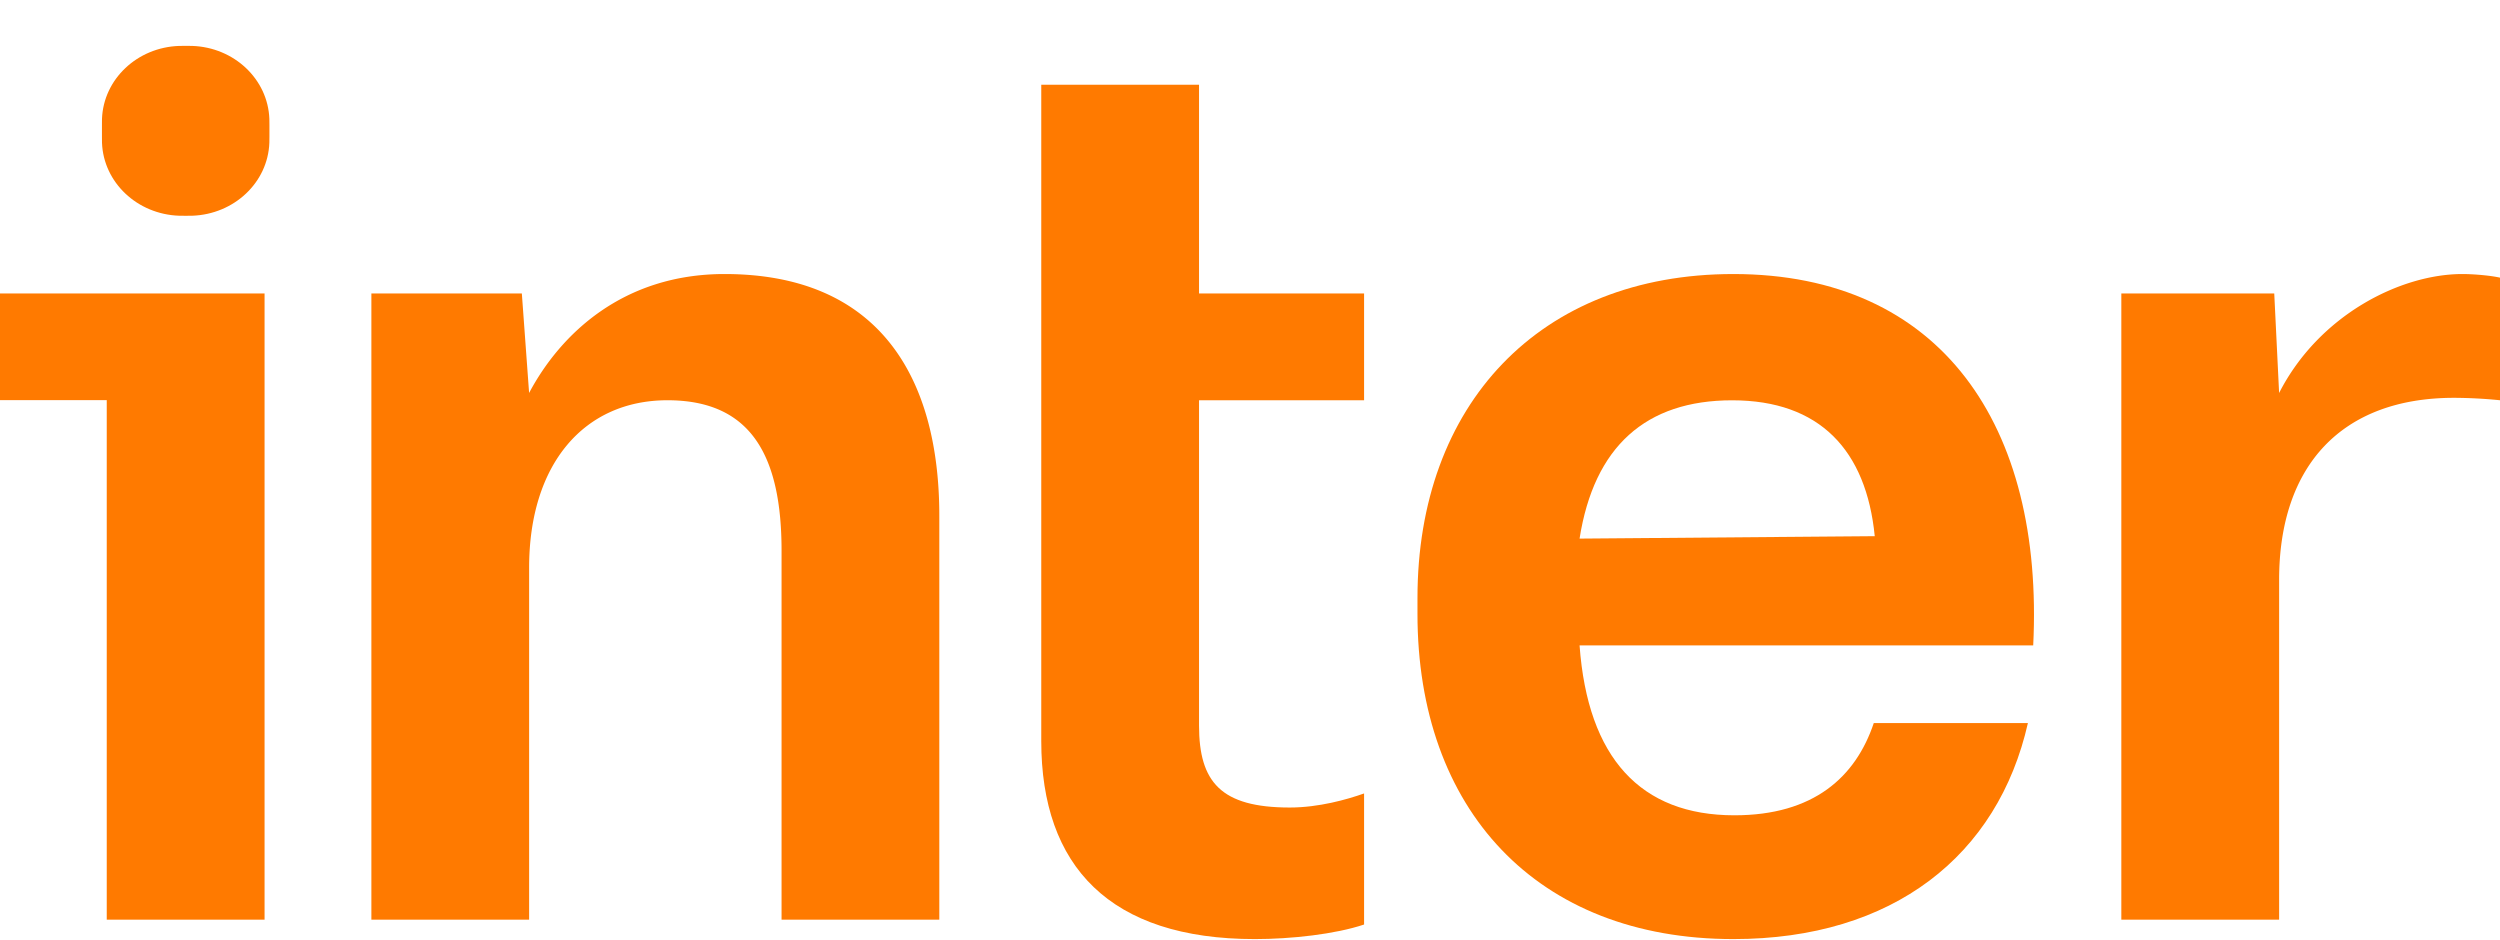
   
                <svg
                  xmlns="http://www.w3.org/2000/svg"
                  fill="none"
                  className="undefined icon icon--banco-color fill-white"
                  viewBox="0 0 109 41"
                  data-testid="icon"
                >
                  <path
                    fill="#FF7A00"
                    d="M4.447 5.182c-.002.058-.002.127-.002.265v.514c0 .138 0 .207.002.265.065 1.73 1.535 3.118 3.367 3.18.062.002.135.002.282.002.146 0 .219 0 .28-.002 1.833-.062 3.304-1.45 3.368-3.18.003-.058.003-.127.003-.265v-.514c0-.138 0-.207-.003-.265-.064-1.73-1.535-3.119-3.367-3.18C8.315 2 8.242 2 8.096 2c-.147 0-.22 0-.282.002-1.832.061-3.302 1.45-3.367 3.18zM52.278 17.45v14.181c0 2.466.952 3.577 3.958 3.577 1.259 0 2.497-.35 3.238-.614v5.715c-1.26.423-3.185.635-4.762.635-6.318 0-9.313-3.165-9.313-8.636V3.693h6.879v9.101h7.196v4.657h-7.196z"
                  ></path>
                  <path
                    fill="#FF7A00"
                    fill-rule="evenodd"
                    d="M61.802 26.07c0-8.4 5.297-14.122 13.774-14.122 9.057 0 13.546 6.608 13.072 16.19H68.869c.358 4.916 2.665 7.409 6.751 7.409 3.454 0 5.287-1.666 6.077-4.022h6.72c-1.306 5.776-5.88 9.419-12.84 9.419-8.594 0-13.775-5.668-13.775-14.176v-.699zm13.722-8.617c-3.77 0-6.023 2.018-6.655 6.03l12.87-.106c-.37-3.743-2.392-5.924-6.215-5.924z"
                    clip-rule="evenodd"
                  ></path>
                  <path
                    fill="#FF7A00"
                    d="M31.589 11.948c-4.424 0-7.154 2.614-8.52 5.185l-.317-4.339h-6.56v27.303h6.878V24.752c0-4.529 2.402-7.301 6.032-7.301s4.974 2.402 4.974 6.56v16.086h6.878V22.53c.011-6.095-2.635-10.582-9.365-10.582zM99.37 17.133c1.746-3.418 5.312-5.185 7.99-5.185.476 0 1.227.063 1.64.158v5.345a20.768 20.768 0 00-2-.106c-4.889 0-7.63 2.942-7.63 7.937v14.815H92.49V12.794h6.667l.212 4.339zM0 12.794v4.651h4.654v22.652h6.881V12.794H0z"
                  ></path>
                </svg>
      
              
